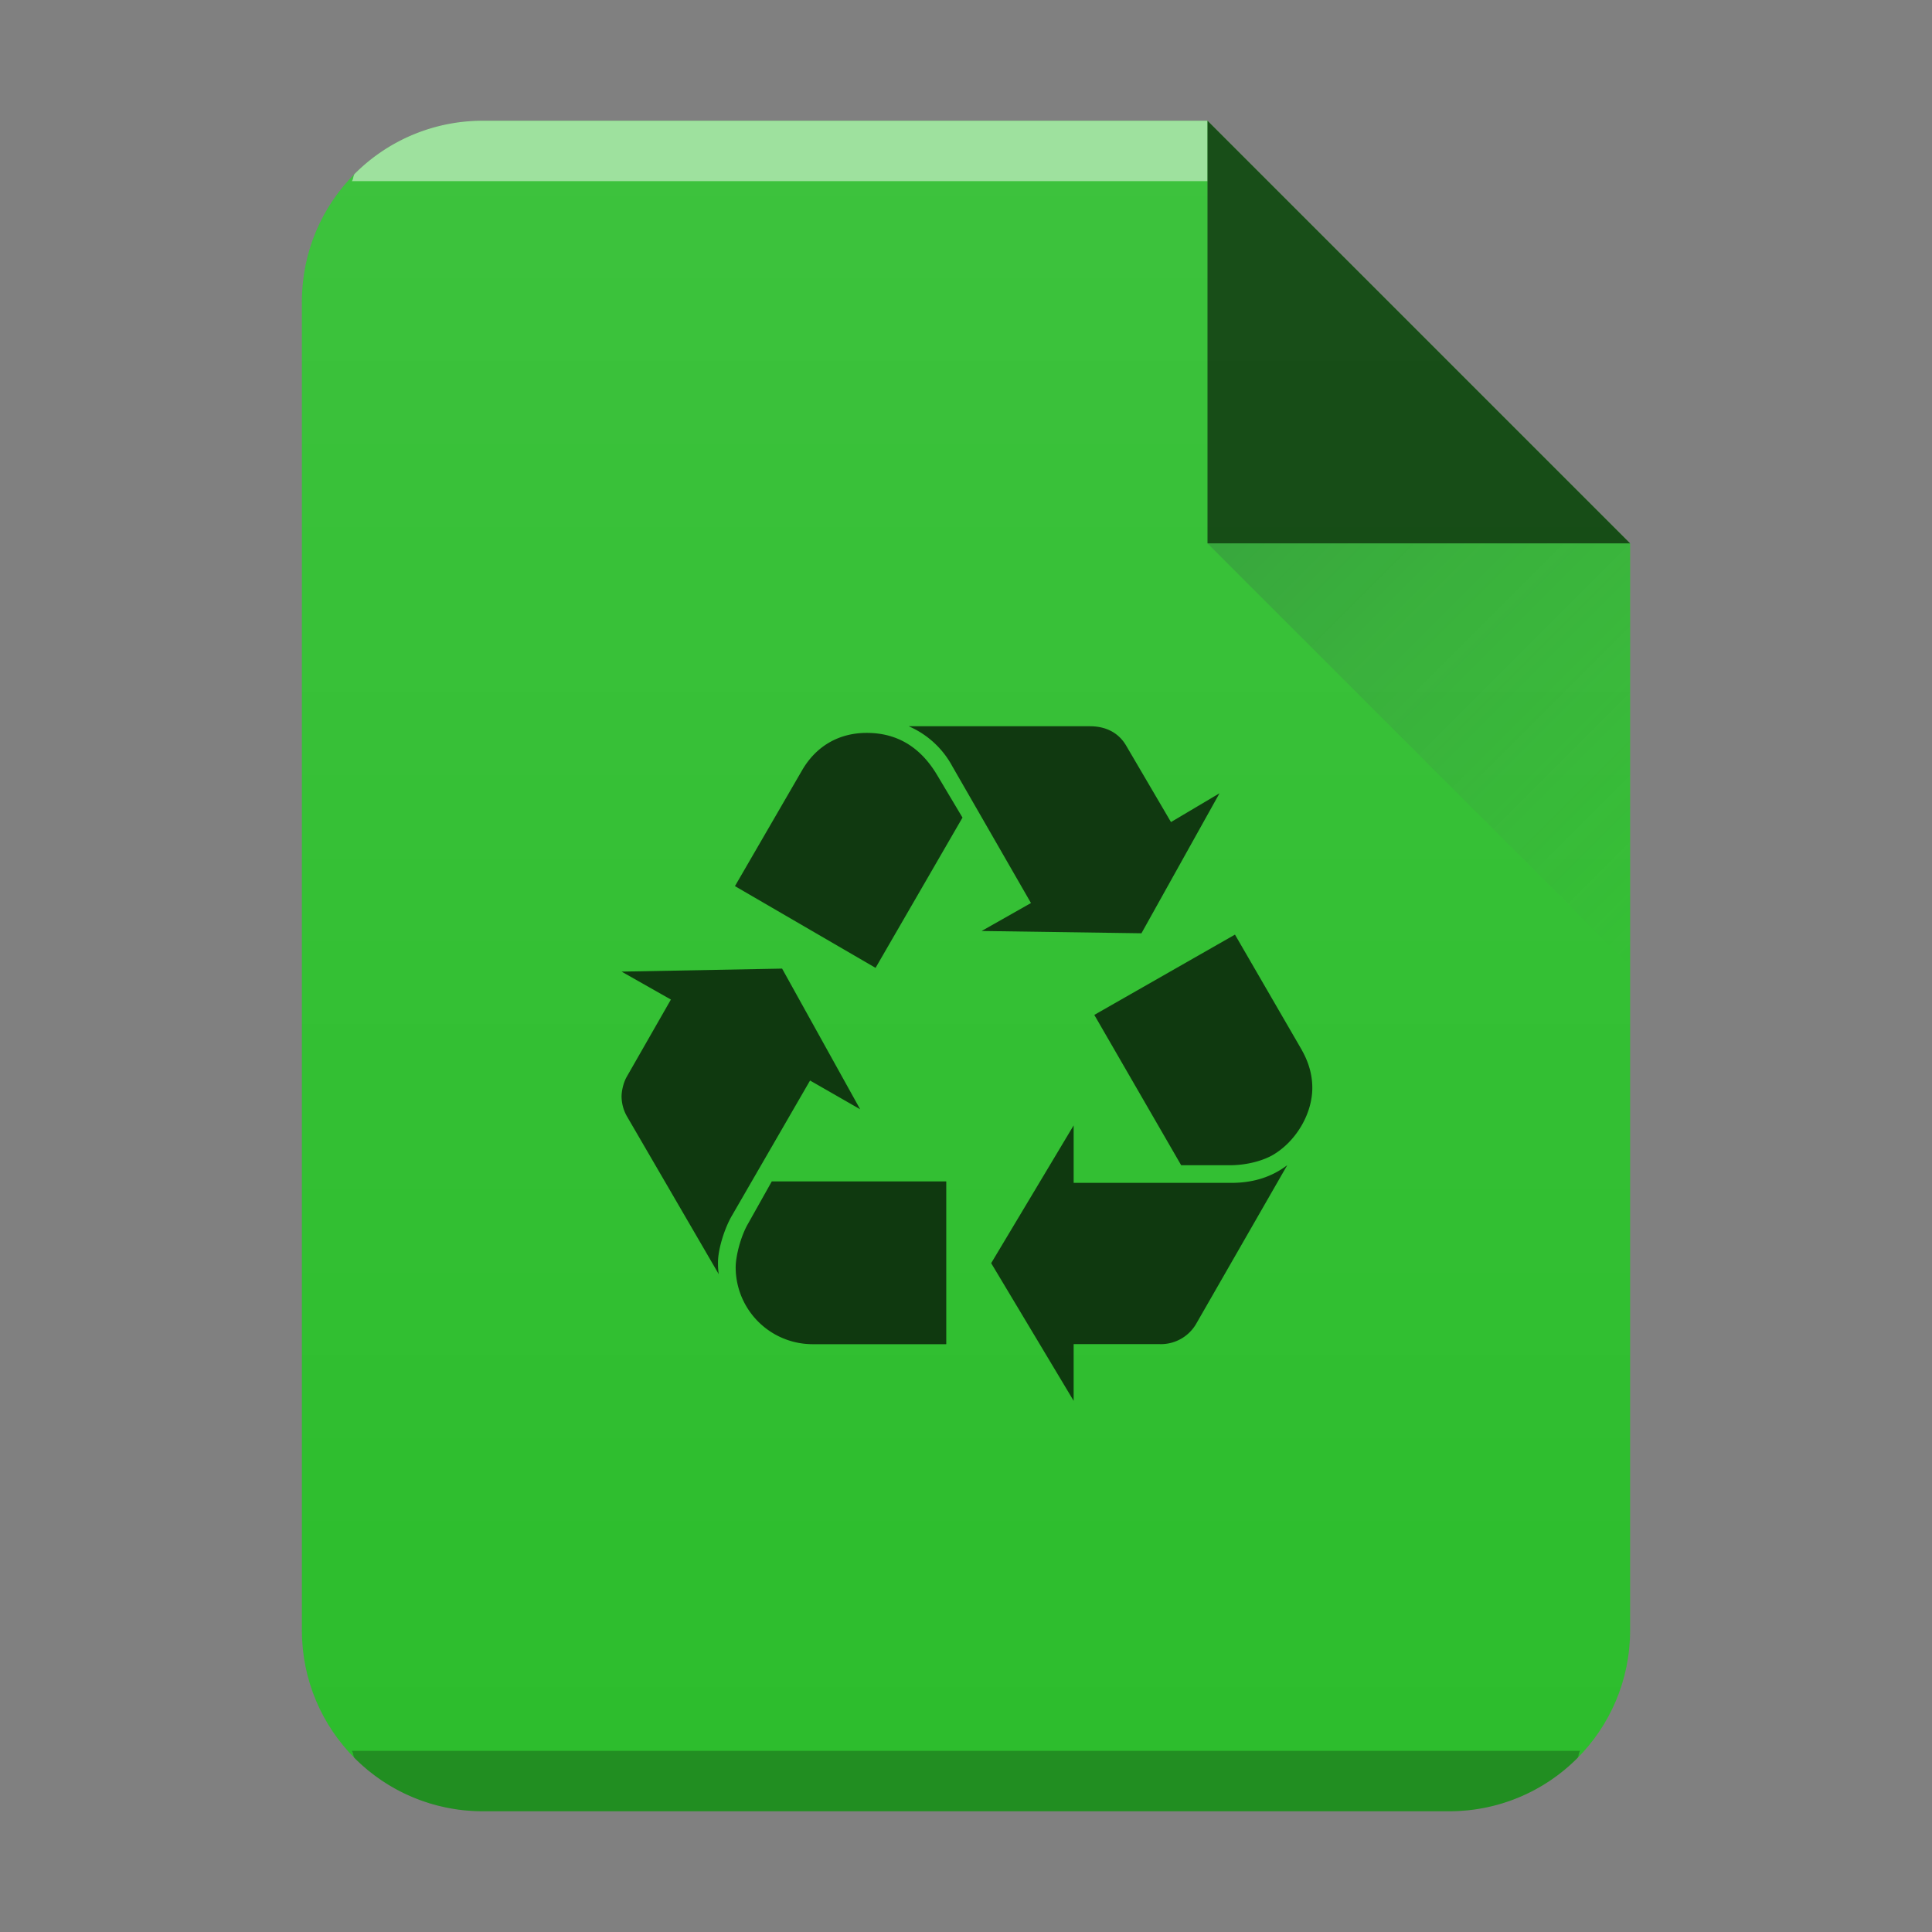 <svg xmlns="http://www.w3.org/2000/svg" xmlns:xlink="http://www.w3.org/1999/xlink" width="32" height="32"><rect width="100%" height="100%" fill="#808080" stroke="none"/><defs><linearGradient id="c" y1="524.8" x1="404.57" y2="531.8" x2="411.57" gradientUnits="userSpaceOnUse" gradientTransform="translate(-384.57 -515.8)"><stop stop-color="#383e51"/><stop offset="1" stop-color="#655c6f" stop-opacity="0"/></linearGradient><linearGradient xlink:href="#a" id="b" x1="5" y1="30" x2="5" y2="2" gradientUnits="userSpaceOnUse" gradientTransform="translate(-20)"/><linearGradient id="a" y1="392.36" y2="365.36" x2="0" gradientUnits="userSpaceOnUse" gradientTransform="translate(309.57 152.44)"><stop stop-color="#fff" stop-opacity="0"/><stop offset="1" stop-color="#fff" stop-opacity=".2"/></linearGradient></defs><path d="M20 2H8C6.338 2 5 3.338 5 5v22c0 1.662 1.338 3 3 3h16c1.662 0 3-1.338 3-3V9z" fill="#2cbd2c"/><path d="M8 2a2.99 2.99 0 00-2.123.877c-.031.031-.02.09-.05.123H20V2z" color="#000" opacity=".5" fill="#fff"/><path d="M5.826 29c.03.033.02.092.051.123A2.99 2.99 0 008 30h16a2.99 2.99 0 002.123-.877c.031-.031.02-.09.05-.123z" color="#000" opacity=".25"/><path d="M20 2H8C6.338 2 5 3.338 5 5v22c0 1.662 1.338 3 3 3h16c1.662 0 3-1.338 3-3V9z" opacity=".4" fill="url(#b)"/><path d="M27 9l-7-7v7z" fill-rule="evenodd" opacity=".6"/><path d="M27 16l-7-7h7z" opacity=".2" fill="url(#c)" fill-rule="evenodd"/><path d="M12.112 20.154c-.122.219-.22.549-.22.756 0 .049 0 .11.013.195l-1.525-2.622a.68.68 0 01-.085-.317c0-.11.036-.244.085-.33l.732-1.28-.817-.463 2.659-.05 1.293 2.33-.83-.476-1.305 2.257m1.171-7.392c.232-.403.61-.623 1.073-.623.5 0 .891.232 1.171.707l.415.696-1.44 2.489-2.329-1.354 1.11-1.915m.17 9.502a1.275 1.275 0 01-1.268-1.269c0-.195.086-.525.208-.732l.39-.695h2.89v2.696h-2.22m2.318-9.576a1.495 1.495 0 00-.72-.659h3.002c.268 0 .475.11.598.318l.744 1.269.804-.477-1.293 2.319-2.647-.038.817-.463-1.305-2.269m4.623 6.904c.366 0 .67-.098.927-.293l-1.513 2.635a.676.676 0 01-.597.329h-1.428v.939l-1.366-2.28 1.366-2.282v.952h2.611m1.17-2.196c.11.195.172.402.172.622 0 .44-.281.903-.671 1.122-.183.098-.44.16-.695.16h-.806l-1.439-2.49 2.33-1.33 1.11 1.916" opacity=".7"/></svg>